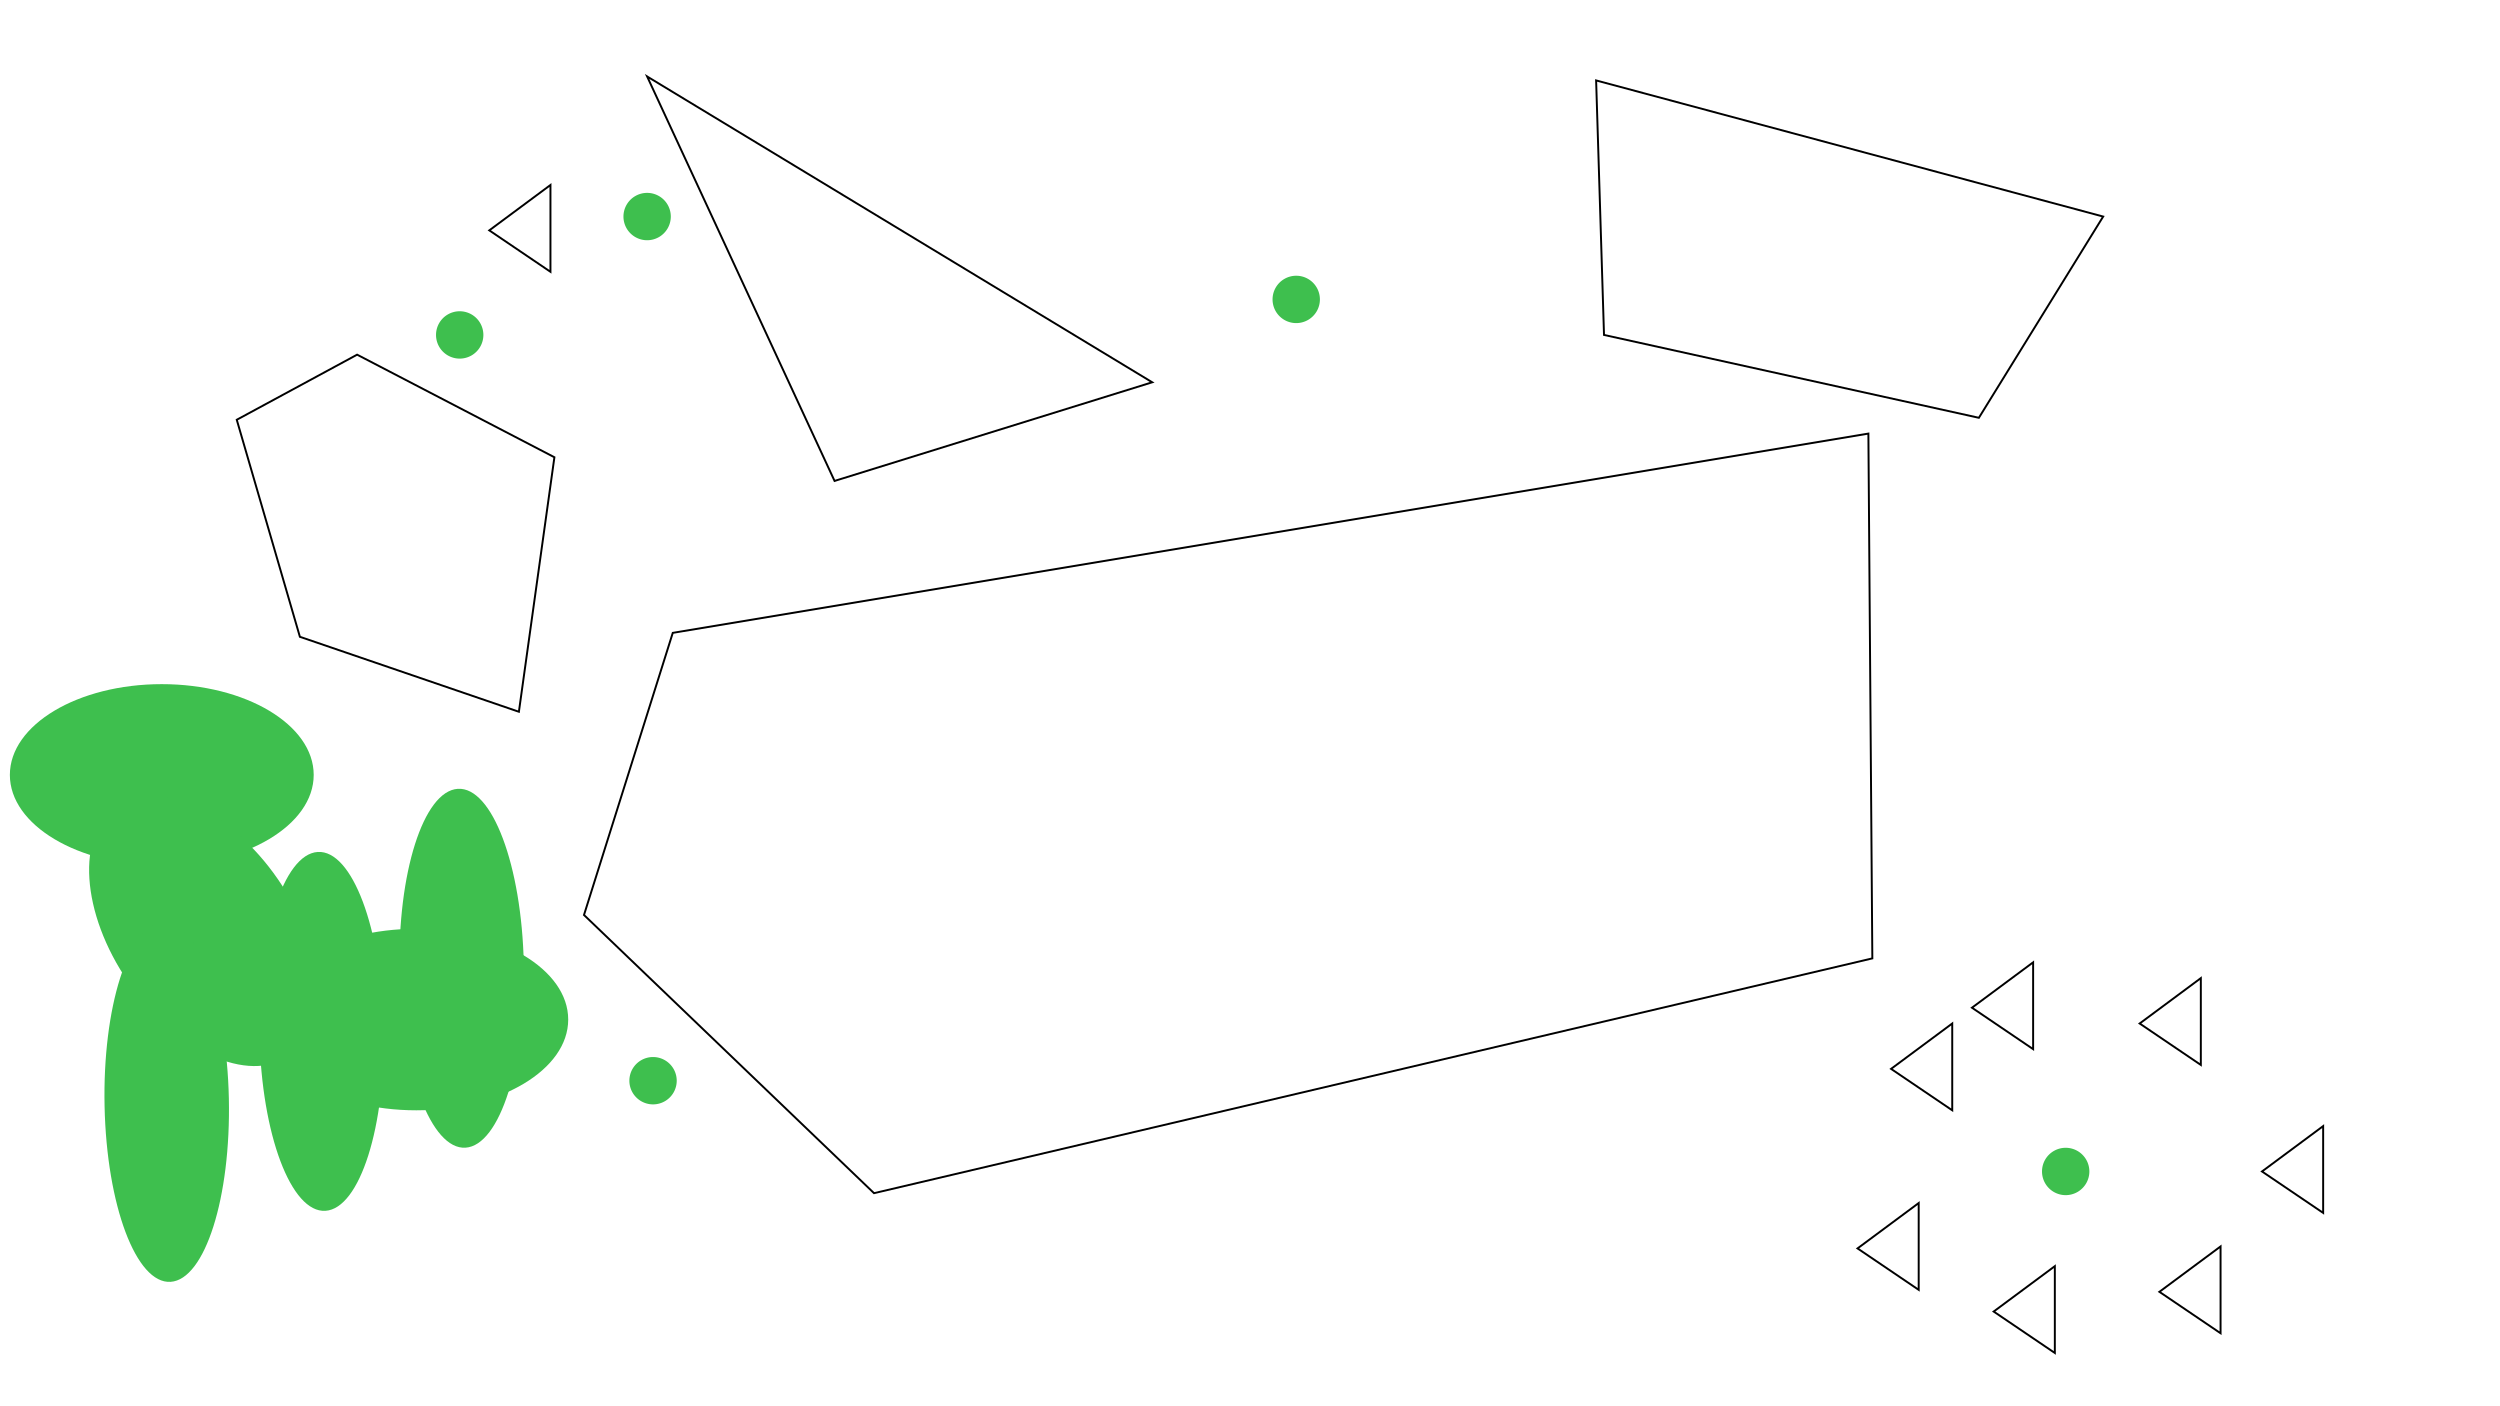 <?xml version="1.0" encoding="UTF-8" standalone="no"?>
<!-- Created with Inkscape (http://www.inkscape.org/) -->

<svg
   xmlns:dc="http://purl.org/dc/elements/1.1/"
   xmlns:cc="http://creativecommons.org/ns#"
   xmlns:rdf="http://www.w3.org/1999/02/22-rdf-syntax-ns#"
   xmlns:svg="http://www.w3.org/2000/svg"
   xmlns="http://www.w3.org/2000/svg"
   xmlns:sodipodi="http://sodipodi.sourceforge.net/DTD/sodipodi-0.dtd"
   xmlns:inkscape="http://www.inkscape.org/namespaces/inkscape"
   width="1280"
   height="720"
   id="svg2"
   version="1.1"
   inkscape:version="0.48.4 r9939"
   sodipodi:docname="lights.svg">
  <defs
     id="defs4" />
  <sodipodi:namedview
     id="base"
     pagecolor="#ffffff"
     bordercolor="#666666"
     borderopacity="1.0"
     inkscape:pageopacity="0.0"
     inkscape:pageshadow="2"
     inkscape:zoom="0.98994949"
     inkscape:cx="455.61123"
     inkscape:cy="422.62297"
     inkscape:document-units="px"
     inkscape:current-layer="layer1"
     showgrid="false"
     inkscape:window-width="1920"
     inkscape:window-height="1024"
     inkscape:window-x="0"
     inkscape:window-y="28"
     inkscape:window-maximized="1" />
  <g
     inkscape:label="Walls"
     inkscape:groupmode="layer"
     id="layer1"
     transform="translate(0,-332.362)">
    <path
       style="fill:none;stroke:#000000;stroke-width:1px;stroke-linecap:butt;stroke-linejoin:miter;stroke-opacity:1"
       d="m 182.838,181.589 -61.619,33.335 32.325,111.117 112.127,38.386 18.183,-130.31 z"
       id="path2987"
       inkscape:connector-curvature="0"
       transform="translate(0,332.362)" />
    <path
       style="fill:none;stroke:#000000;stroke-width:1px;stroke-linecap:butt;stroke-linejoin:miter;stroke-opacity:1"
       d="m 281.833,94.716 -31.315,23.234 31.315,21.213 z"
       id="path2989"
       inkscape:connector-curvature="0"
       transform="translate(0,332.362)" />
    <path
       style="fill:none;stroke:#000000;stroke-width:1px;stroke-linecap:butt;stroke-linejoin:miter;stroke-opacity:1"
       d="m 331.33,371.519 95.965,207.081 162.635,-50.508 z"
       id="path2991"
       inkscape:connector-curvature="0" />
    <path
       style="fill:none;stroke:#000000;stroke-width:1px;stroke-linecap:butt;stroke-linejoin:miter;stroke-opacity:1"
       d="M 299.005,468.472 344.462,324.02 956.614,221.995 958.635,490.695 447.498,610.904 z"
       id="path2993"
       inkscape:connector-curvature="0"
       transform="translate(0,332.362)" />
    <path
       style="fill:none;stroke:#000000;stroke-width:1px;stroke-linecap:butt;stroke-linejoin:miter;stroke-opacity:1"
       d="m 817.213,41.177 4.041,130.31 191.929,42.426 63.64,-103.036 z"
       id="path2995"
       inkscape:connector-curvature="0"
       transform="translate(0,332.362)" />
    <path
       transform="translate(0,332.362)"
       style="fill:#3ebf4e;fill-opacity:1;stroke:none"
       d="m 290.924,522.01 c 0,25.663 -34.824,46.467 -77.782,46.467 -42.958,0 -77.782,-20.804 -77.782,-46.467 0,-25.663 34.824,-46.467 77.782,-46.467 42.958,0 77.782,20.804 77.782,46.467 z"
       id="path3079" />
    <path
       inkscape:connector-curvature="0"
       style="fill:#3ebf4e;fill-opacity:1;stroke:none"
       d="m 160.614,729.113 c 0,25.663 -34.824,46.467 -77.782,46.467 -42.958,0 -77.782,-20.804 -77.782,-46.467 0,-25.663 34.824,-46.467 77.782,-46.467 42.958,0 77.782,20.804 77.782,46.467 z"
       id="path3079-4" />
    <path
       inkscape:connector-curvature="0"
       style="fill:#3ebf4e;fill-opacity:1;stroke:none"
       d="m 148.2,872.95 c -21.127,14.568 -58.023,-2.292 -82.408,-37.657 -24.386,-35.365 -27.027,-75.844 -5.9,-90.412 21.127,-14.568 58.023,2.292 82.408,37.657 24.386,35.365 27.027,75.844 5.9,90.412 z"
       id="path3079-0" />
    <path
       inkscape:connector-curvature="0"
       style="fill:#3ebf4e;fill-opacity:1;stroke:none"
       d="m 87.343,988.665 c -17.572,1.13 -32.705,-39.085 -33.801,-89.821 -1.096,-50.736 12.26,-92.782 29.832,-93.912 17.572,-1.13 32.705,39.085 33.801,89.821 1.096,50.736 -12.26,92.782 -29.832,93.912 z"
       id="path3079-9" />
    <path
       inkscape:connector-curvature="0"
       style="fill:#3ebf4e;fill-opacity:1;stroke:none"
       d="m 166.64,952.3 c -17.572,1.13 -32.705,-39.085 -33.801,-89.821 -1.096,-50.736 12.26,-92.782 29.832,-93.912 17.572,-1.13 32.705,39.085 33.801,89.821 1.096,50.736 -12.26,92.782 -29.832,93.912 z"
       id="path3079-9-7" />
    <path
       inkscape:connector-curvature="0"
       style="fill:#3ebf4e;fill-opacity:1;stroke:none"
       d="m 238.361,919.975 c -17.572,1.13 -32.705,-39.085 -33.801,-89.821 -1.096,-50.736 12.26,-92.782 29.832,-93.912 17.572,-1.13 32.705,39.085 33.801,89.821 1.096,50.736 -12.26,92.782 -29.832,93.912 z"
       id="path3079-9-4" />
    <path
       style="fill:none;stroke:#000000;stroke-width:1px;stroke-linecap:butt;stroke-linejoin:miter;stroke-opacity:1"
       d="m 1040.962,825.078 -31.315,23.234 31.315,21.213 z"
       id="path2989-7"
       inkscape:connector-curvature="0" />
    <path
       style="fill:none;stroke:#000000;stroke-width:1px;stroke-linecap:butt;stroke-linejoin:miter;stroke-opacity:1"
       d="m 1126.825,833.159 -31.315,23.234 31.315,21.213 z"
       id="path2989-1"
       inkscape:connector-curvature="0" />
    <path
       style="fill:none;stroke:#000000;stroke-width:1px;stroke-linecap:butt;stroke-linejoin:miter;stroke-opacity:1"
       d="m 1189.455,908.921 -31.315,23.234 31.315,21.213 z"
       id="path2989-4"
       inkscape:connector-curvature="0" />
    <path
       style="fill:none;stroke:#000000;stroke-width:1px;stroke-linecap:butt;stroke-linejoin:miter;stroke-opacity:1"
       d="m 1136.927,970.54 -31.315,23.234 31.315,21.213 z"
       id="path2989-46"
       inkscape:connector-curvature="0" />
    <path
       style="fill:none;stroke:#000000;stroke-width:1px;stroke-linecap:butt;stroke-linejoin:miter;stroke-opacity:1"
       d="m 1052.074,980.641 -31.315,23.234 31.315,21.213 z"
       id="path2989-6"
       inkscape:connector-curvature="0" />
    <path
       style="fill:none;stroke:#000000;stroke-width:1px;stroke-linecap:butt;stroke-linejoin:miter;stroke-opacity:1"
       d="m 982.373,948.316 -31.315,23.234 31.315,21.213 z"
       id="path2989-2"
       inkscape:connector-curvature="0" />
    <path
       style="fill:none;stroke:#000000;stroke-width:1px;stroke-linecap:butt;stroke-linejoin:miter;stroke-opacity:1"
       d="m 999.546,856.393 -31.315,23.234 31.315,21.213 z"
       id="path2989-72"
       inkscape:connector-curvature="0" />
    <path
       transform="translate(393.959,778.85)"
       sodipodi:type="arc"
       style="fill:#3ebf4e;fill-opacity:1;stroke:none"
       id="path2997-7-1"
       sodipodi:cx="663.67023"
       sodipodi:cy="153.30443"
       sodipodi:rx="12.121831"
       sodipodi:ry="12.121831"
       d="m 675.792,153.304 a 12.122,12.122 0 1 1 -24.244,0 12.122,12.122 0 1 1 24.244,0 z" />
  </g>
  <g
     inkscape:groupmode="layer"
     id="layer2"
     inkscape:label="Lights">
    <path
       sodipodi:type="arc"
       style="fill:#3ebf4e;fill-opacity:1;stroke:none"
       id="path2997"
       sodipodi:cx="663.67023"
       sodipodi:cy="153.30443"
       sodipodi:rx="12.121831"
       sodipodi:ry="12.121831"
       d="m 675.792,153.304 a 12.122,12.122 0 1 1 -24.244,0 12.122,12.122 0 1 1 24.244,0 z" />
    <path
       transform="translate(-332.34,-42.426)"
       sodipodi:type="arc"
       style="fill:#3ebf4e;fill-opacity:1;stroke:none"
       id="path2997-5"
       sodipodi:cx="663.67023"
       sodipodi:cy="153.30443"
       sodipodi:rx="12.121831"
       sodipodi:ry="12.121831"
       d="m 675.792,153.304 a 12.122,12.122 0 1 1 -24.244,0 12.122,12.122 0 1 1 24.244,0 z" />
    <path
       transform="translate(-428.305,18.183)"
       sodipodi:type="arc"
       style="fill:#3ebf4e;fill-opacity:1;stroke:none"
       id="path2997-6"
       sodipodi:cx="663.67023"
       sodipodi:cy="153.30443"
       sodipodi:rx="12.121831"
       sodipodi:ry="12.121831"
       d="m 675.792,153.304 a 12.122,12.122 0 1 1 -24.244,0 12.122,12.122 0 1 1 24.244,0 z" />
    <path
       transform="translate(-329.31,400.02)"
       sodipodi:type="arc"
       style="fill:#3ebf4e;fill-opacity:1;stroke:none"
       id="path2997-7"
       sodipodi:cx="663.67023"
       sodipodi:cy="153.30443"
       sodipodi:rx="12.121831"
       sodipodi:ry="12.121831"
       d="m 675.792,153.304 a 12.122,12.122 0 1 1 -24.244,0 12.122,12.122 0 1 1 24.244,0 z" />
  </g>
</svg>
